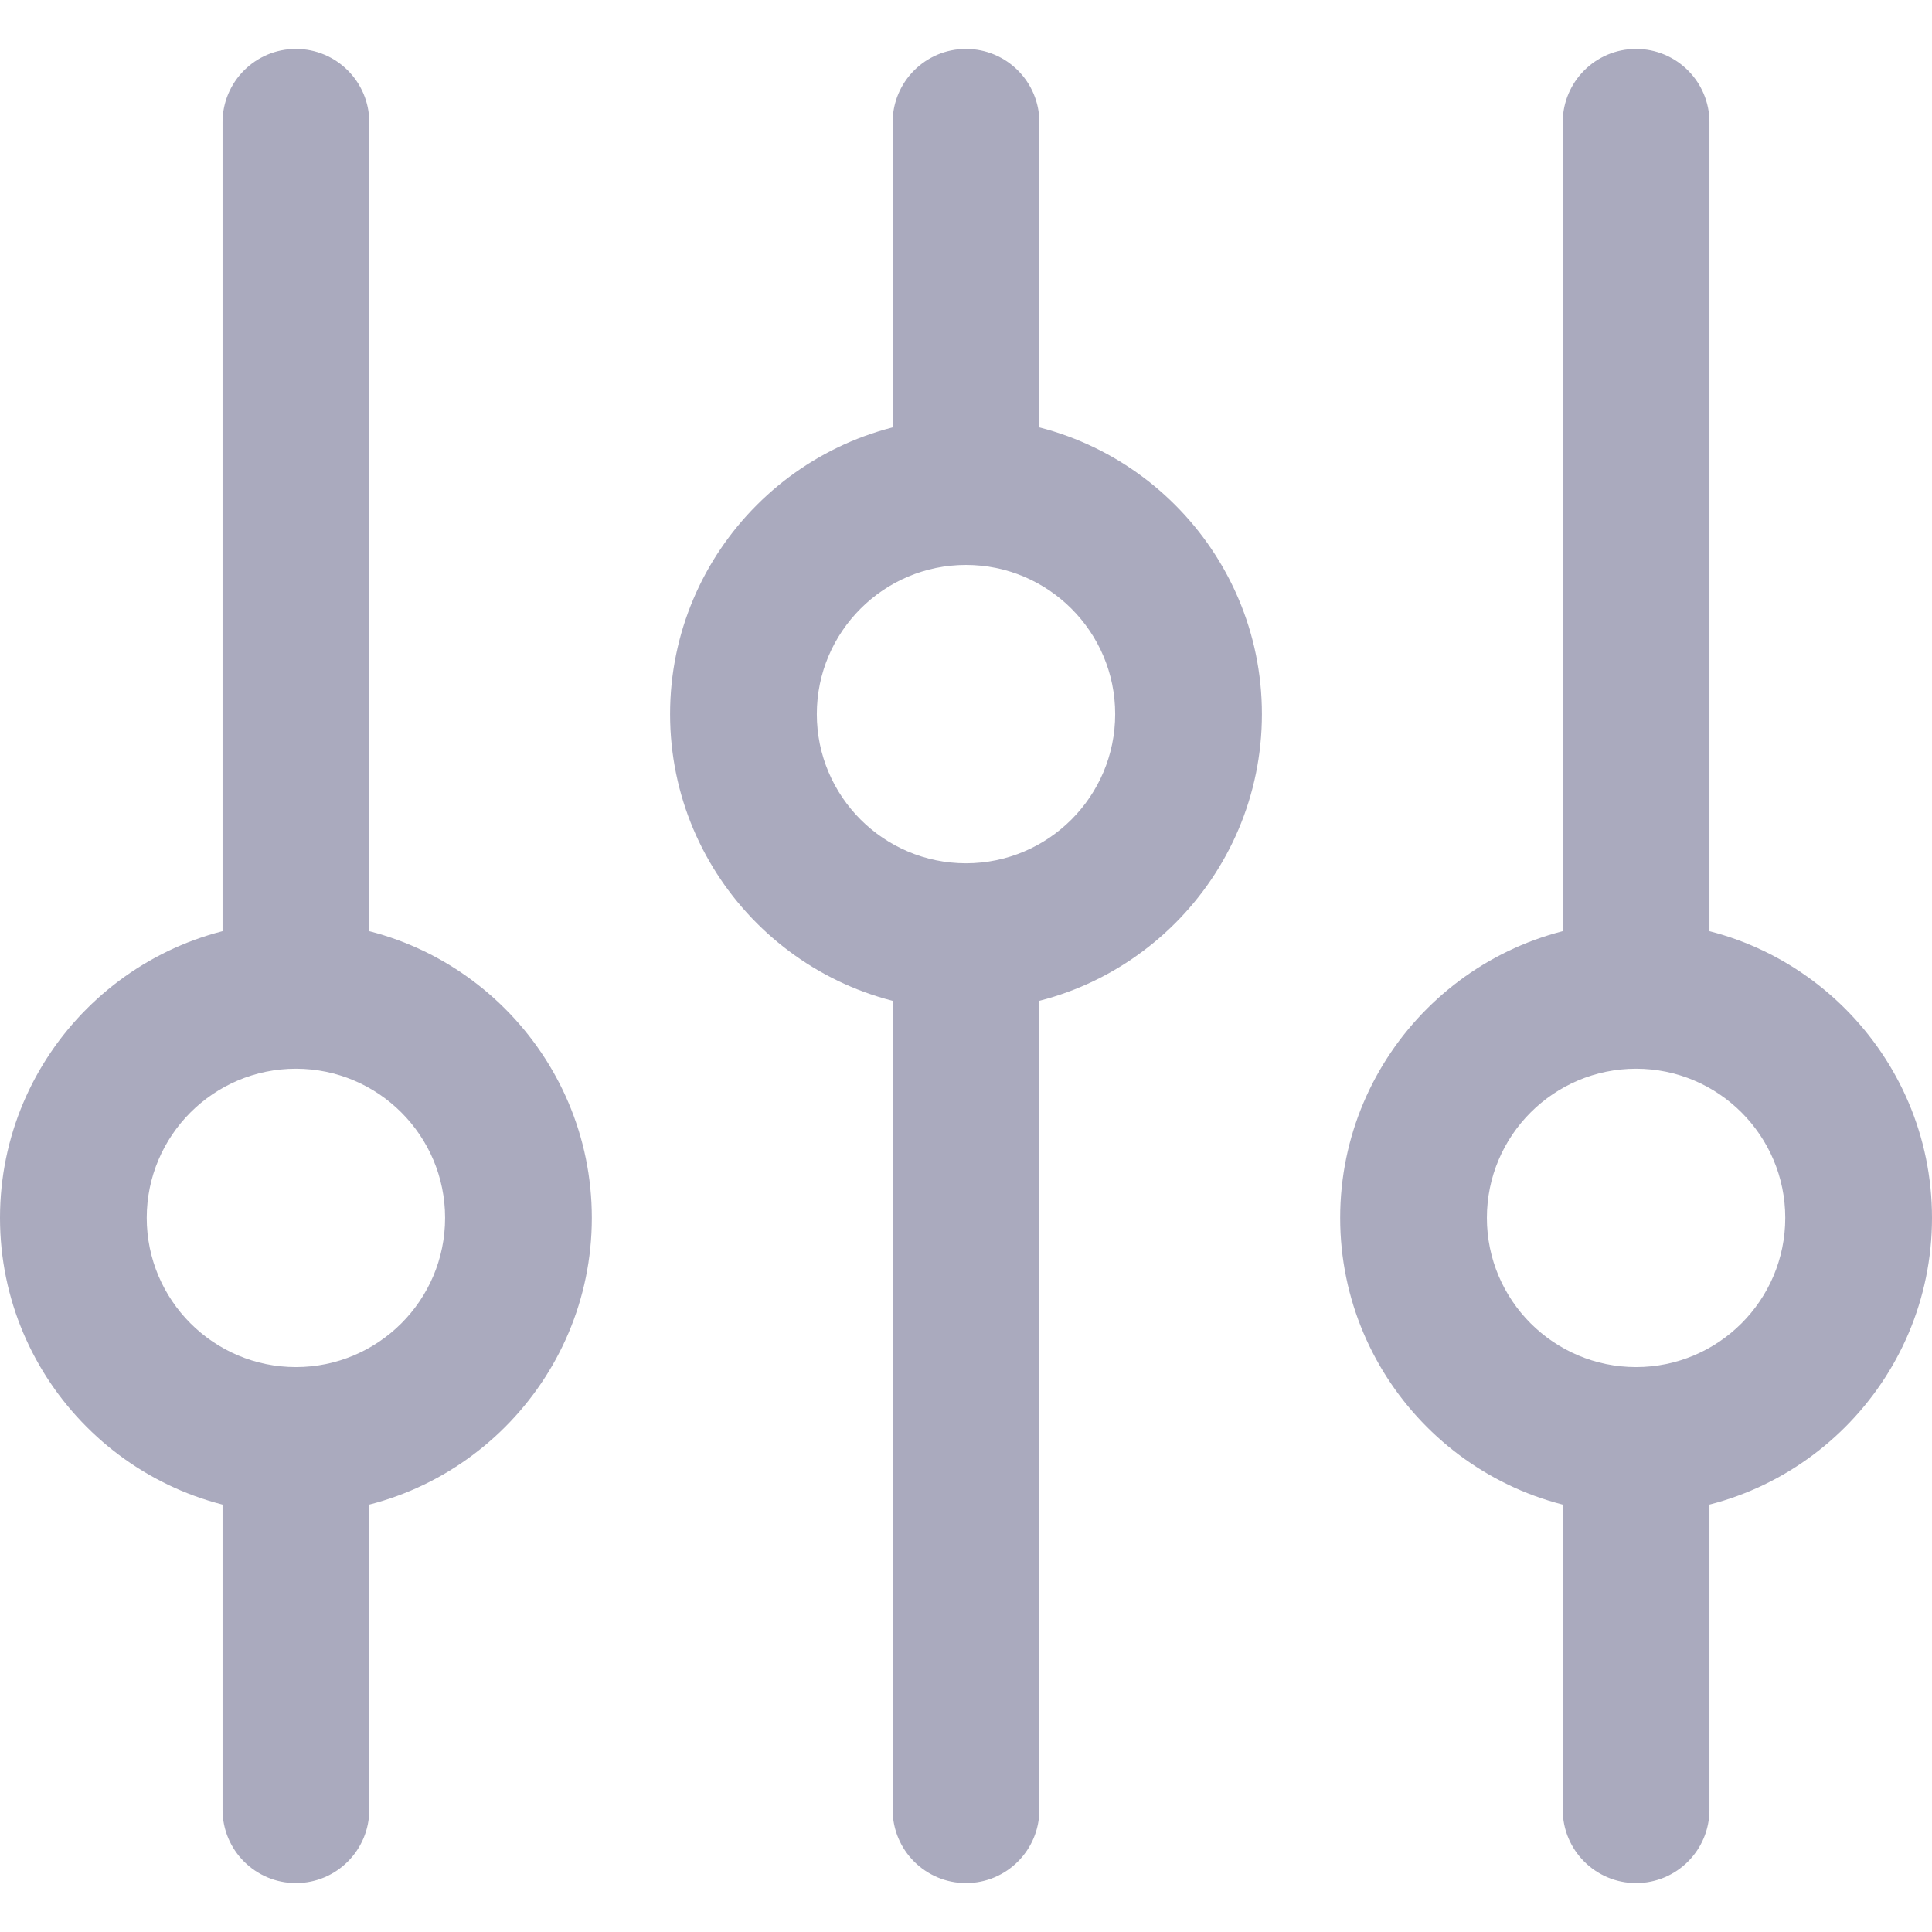 <?xml version="1.0" encoding="UTF-8" standalone="no"?>
<!-- Generator: Adobe Illustrator 19.0.0, SVG Export Plug-In . SVG Version: 6.00 Build 0)  -->

<svg
   xmlns:dc="http://purl.org/dc/elements/1.1/"
   xmlns:cc="http://creativecommons.org/ns#"
   xmlns:rdf="http://www.w3.org/1999/02/22-rdf-syntax-ns#"
   xmlns:svg="http://www.w3.org/2000/svg"
   xmlns="http://www.w3.org/2000/svg"
   xmlns:sodipodi="http://sodipodi.sourceforge.net/DTD/sodipodi-0.dtd"
   xmlns:inkscape="http://www.inkscape.org/namespaces/inkscape"
   version="1.1"
   id="Capa_1"
   x="0px"
   y="0px"
   viewBox="0 0 512 512"
   style="enable-background:new 0 0 512 512;"
   xml:space="preserve"
   sodipodi:docname="params.svg"
   inkscape:version="0.92.4 (5da689c313, 2019-01-14)"><defs
   id="defs89" /><sodipodi:namedview
   pagecolor="#ffffff"
   bordercolor="#666666"
   borderopacity="1"
   objecttolerance="10"
   gridtolerance="10"
   guidetolerance="10"
   inkscape:pageopacity="0"
   inkscape:pageshadow="2"
   inkscape:window-width="1920"
   inkscape:window-height="1017"
   id="namedview87"
   showgrid="false"
   inkscape:zoom="0.4609375"
   inkscape:cx="-14.101695"
   inkscape:cy="256"
   inkscape:window-x="-8"
   inkscape:window-y="-8"
   inkscape:window-maximized="1"
   inkscape:current-layer="Capa_1" />
<g
   id="g6"
   style="fill:#aaaabe;fill-opacity:1">
	<g
   id="g4"
   style="fill:#aaaabe;fill-opacity:1">
		<path
   d="M256,110.825c-43.241,0-78.42,35.179-78.42,78.42c0,43.241,35.179,78.42,78.42,78.42s78.42-35.179,78.42-78.42    C334.42,146.004,299.241,110.825,256,110.825z M256,228.78c-21.802,0-39.534-17.739-39.534-39.534    c0-21.802,17.732-39.534,39.534-39.534c21.796,0,39.534,17.732,39.534,39.534S277.796,228.78,256,228.78z"
   id="path2"
   style="fill:#aaaabe;fill-opacity:1" />
	</g>
</g>
<g
   id="g12"
   style="fill:#aaaabe;fill-opacity:1">
	<g
   id="g10"
   style="fill:#aaaabe;fill-opacity:1">
		<path
   d="M256,229.428c-10.739,0-19.443,8.704-19.443,19.443v230.724c0,10.739,8.704,19.443,19.443,19.443    c10.739,0,19.443-8.704,19.443-19.443V248.871C275.443,238.132,266.739,229.428,256,229.428z"
   id="path8"
   style="fill:#aaaabe;fill-opacity:1" />
	</g>
</g>
<g
   id="g18"
   style="fill:#aaaabe;fill-opacity:1">
	<g
   id="g16"
   style="fill:#aaaabe;fill-opacity:1">
		<path
   d="M256,12.962c-10.739,0-19.443,8.704-19.443,19.443v97.863c0,10.739,8.704,19.443,19.443,19.443    c10.739,0,19.443-8.704,19.443-19.443V32.405C275.443,21.666,266.739,12.962,256,12.962z"
   id="path14"
   style="fill:#aaaabe;fill-opacity:1" />
	</g>
</g>
<g
   id="g24"
   style="fill:#aaaabe;fill-opacity:1">
	<g
   id="g22"
   style="fill:#aaaabe;fill-opacity:1">
		<path
   d="M433.58,244.334c-43.235,0-78.42,35.179-78.42,78.42c0,43.241,35.185,78.42,78.42,78.42    c43.241,0,78.42-35.179,78.42-78.42C512,279.513,476.815,244.334,433.58,244.334z M433.58,362.295    c-21.809,0-39.541-17.739-39.541-39.541s17.739-39.534,39.541-39.534s39.534,17.739,39.534,39.534    C473.114,344.563,455.375,362.295,433.58,362.295z"
   id="path20"
   style="fill:#aaaabe;fill-opacity:1" />
	</g>
</g>
<g
   id="g30"
   style="fill:#aaaabe;fill-opacity:1">
	<g
   id="g28"
   style="fill:#aaaabe;fill-opacity:1">
		<path
   d="M433.58,362.289c-10.739,0-19.443,8.704-19.443,19.443v97.863c0,10.739,8.704,19.443,19.443,19.443    c10.745,0,19.443-8.704,19.443-19.443v-97.863C453.023,370.993,444.319,362.289,433.58,362.289z"
   id="path26"
   style="fill:#aaaabe;fill-opacity:1" />
	</g>
</g>
<g
   id="g36"
   style="fill:#aaaabe;fill-opacity:1">
	<g
   id="g34"
   style="fill:#aaaabe;fill-opacity:1">
		<path
   d="M433.58,12.962c-10.739,0-19.443,8.704-19.443,19.443v230.724c0,10.739,8.704,19.443,19.443,19.443    c10.745,0,19.443-8.704,19.443-19.443V32.405C453.023,21.666,444.319,12.962,433.58,12.962z"
   id="path32"
   style="fill:#aaaabe;fill-opacity:1" />
	</g>
</g>
<g
   id="g42"
   style="fill:#aaaabe;fill-opacity:1">
	<g
   id="g40"
   style="fill:#aaaabe;fill-opacity:1">
		<path
   d="M78.42,244.334c-43.241,0-78.42,35.179-78.42,78.42c0,43.241,35.179,78.42,78.42,78.42c43.241,0,78.42-35.179,78.42-78.42    C156.841,279.513,121.662,244.334,78.42,244.334z M78.42,362.295c-21.802,0-39.534-17.739-39.534-39.541    S56.618,283.22,78.42,283.22c21.802,0,39.534,17.739,39.534,39.534C117.954,344.563,100.222,362.295,78.42,362.295z"
   id="path38"
   style="fill:#aaaabe;fill-opacity:1" />
	</g>
</g>
<g
   id="g48"
   style="fill:#aaaabe;fill-opacity:1">
	<g
   id="g46"
   style="fill:#aaaabe;fill-opacity:1">
		<path
   d="M78.42,362.289c-10.739,0-19.443,8.704-19.443,19.443v97.863c0,10.739,8.704,19.443,19.443,19.443    c10.739,0,19.443-8.704,19.443-19.443v-97.863C97.863,370.993,89.159,362.289,78.42,362.289z"
   id="path44"
   style="fill:#aaaabe;fill-opacity:1" />
	</g>
</g>
<g
   id="g54"
   style="fill:#aaaabe;fill-opacity:1">
	<g
   id="g52"
   style="fill:#aaaabe;fill-opacity:1">
		<path
   d="M78.42,12.962c-10.739,0-19.443,8.704-19.443,19.443v230.724c0,10.739,8.704,19.443,19.443,19.443    c10.739,0,19.443-8.704,19.443-19.443V32.405C97.863,21.666,89.159,12.962,78.42,12.962z"
   id="path50"
   style="fill:#aaaabe;fill-opacity:1" />
	</g>
</g>
<g
   id="g56"
   style="fill:#aaaabe;fill-opacity:1">
</g>
<g
   id="g58"
   style="fill:#aaaabe;fill-opacity:1">
</g>
<g
   id="g60"
   style="fill:#aaaabe;fill-opacity:1">
</g>
<g
   id="g62"
   style="fill:#aaaabe;fill-opacity:1">
</g>
<g
   id="g64"
   style="fill:#aaaabe;fill-opacity:1">
</g>
<g
   id="g66"
   style="fill:#aaaabe;fill-opacity:1">
</g>
<g
   id="g68"
   style="fill:#aaaabe;fill-opacity:1">
</g>
<g
   id="g70"
   style="fill:#aaaabe;fill-opacity:1">
</g>
<g
   id="g72"
   style="fill:#aaaabe;fill-opacity:1">
</g>
<g
   id="g74"
   style="fill:#aaaabe;fill-opacity:1">
</g>
<g
   id="g76"
   style="fill:#aaaabe;fill-opacity:1">
</g>
<g
   id="g78"
   style="fill:#aaaabe;fill-opacity:1">
</g>
<g
   id="g80"
   style="fill:#aaaabe;fill-opacity:1">
</g>
<g
   id="g82"
   style="fill:#aaaabe;fill-opacity:1">
</g>
<g
   id="g84"
   style="fill:#aaaabe;fill-opacity:1">
</g>
</svg>